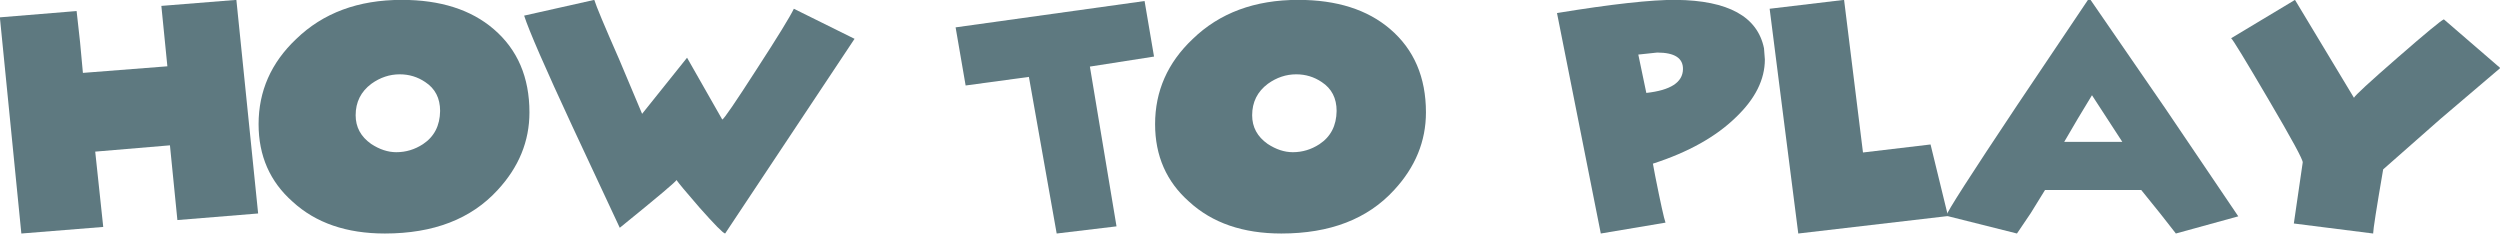 <?xml version="1.0" encoding="UTF-8" standalone="no"?>
<svg xmlns:xlink="http://www.w3.org/1999/xlink" height="19.9px" width="213.05px" xmlns="http://www.w3.org/2000/svg">
  <g transform="matrix(1.0, 0.0, 0.0, 1.0, -60.6, -0.1)">
    <g transform="matrix(1.0, 0.0, 0.0, 1.0, 60.15, 0.0)">
      <use fill="#5e7980" height="19.9" transform="matrix(0.488, 0.0, 0.0, 0.488, 0.0, 20.0)" width="213.05" xlink:href="#font_Minnie_H0"/>
      <use fill="#5e7980" height="19.9" transform="matrix(0.488, 0.0, 0.0, 0.488, 21.95, 20.0)" width="213.05" xlink:href="#font_Minnie_O0"/>
      <use fill="#5e7980" height="19.9" transform="matrix(0.488, 0.0, 0.0, 0.488, 44.8, 20.0)" width="213.05" xlink:href="#font_Minnie_W0"/>
      <use fill="#5e7980" height="19.9" transform="matrix(0.488, 0.0, 0.0, 0.488, 81.35, 20.0)" width="213.05" xlink:href="#font_Minnie_T0"/>
      <use fill="#5e7980" height="19.9" transform="matrix(0.488, 0.0, 0.0, 0.488, 98.35, 20.0)" width="213.05" xlink:href="#font_Minnie_O0"/>
      <use fill="#5e7980" height="19.9" transform="matrix(0.488, 0.0, 0.0, 0.488, 132.6, 20.0)" width="213.05" xlink:href="#font_Minnie_P0"/>
      <use fill="#5e7980" height="19.9" transform="matrix(0.488, 0.0, 0.0, 0.488, 150.6, 20.0)" width="213.05" xlink:href="#font_Minnie_L0"/>
      <use fill="#5e7980" height="19.9" transform="matrix(0.488, 0.0, 0.0, 0.488, 165.65, 20.0)" width="213.05" xlink:href="#font_Minnie_A0"/>
      <use fill="#5e7980" height="19.9" transform="matrix(0.488, 0.0, 0.0, 0.488, 190.05, 20.0)" width="213.05" xlink:href="#font_Minnie_Y0"/>
    </g>
  </g>
  <defs>
    <g id="font_Minnie_H0">
      <path d="M18.95 -1.15 L18.95 -1.15 17.55 -14.3 30.6 -15.4 31.9 -2.35 46.0 -3.5 42.2 -40.8 29.1 -39.75 30.15 -29.2 15.4 -28.05 14.9 -33.45 14.3 -38.85 0.9 -37.75 4.65 0.0 18.95 -1.15" fill-rule="evenodd" stroke="none"/>
    </g>
    <g id="font_Minnie_O0">
      <path d="M25.15 -14.2 L25.15 -14.2 Q22.95 -14.2 20.75 -15.65 18.05 -17.55 18.05 -20.65 18.05 -24.1 20.8 -26.15 23.1 -27.8 25.75 -27.8 28.2 -27.8 30.2 -26.45 32.8 -24.75 32.8 -21.4 32.75 -17.55 29.8 -15.6 27.65 -14.2 25.15 -14.2 M26.1 -40.8 L26.1 -40.8 Q14.7 -40.8 7.65 -33.95 1.1 -27.75 1.1 -19.1 1.1 -10.8 7.05 -5.55 13.1 0.0 23.15 0.0 35.9 0.0 42.85 -7.6 48.4 -13.6 48.4 -21.15 48.4 -30.35 42.15 -35.7 36.2 -40.8 26.1 -40.8" fill-rule="evenodd" stroke="none"/>
    </g>
    <g id="font_Minnie_W0">
      <path d="M0.65 -38.05 L0.65 -38.05 Q1.9 -34.15 9.1 -18.65 L17.35 -1.0 Q27.35 -9.1 27.25 -9.35 27.7 -8.65 31.3 -4.5 35.25 -0.05 35.75 0.0 L58.35 -34.0 47.75 -39.25 Q46.75 -37.15 41.2 -28.6 35.7 -20.05 35.25 -19.9 L29.1 -30.7 21.25 -20.9 17.25 -30.4 Q13.4 -39.15 12.9 -40.8 L0.65 -38.05" fill-rule="evenodd" stroke="none"/>
    </g>
    <g id="font_Minnie_T0">
      <path d="M29.2 -1.25 L29.2 -1.25 24.55 -29.15 35.75 -30.9 34.1 -40.6 1.1 -36.0 2.85 -25.85 13.9 -27.35 18.75 0.0 29.2 -1.25" fill-rule="evenodd" stroke="none"/>
    </g>
    <g id="font_Minnie_P0">
      <path d="M15.3 -31.25 L15.3 -31.25 18.6 -31.6 Q23.15 -31.6 23.1 -28.7 23.05 -25.25 16.7 -24.55 L15.3 -31.25 M20.05 -1.9 L20.05 -1.9 Q19.65 -3.0 18.25 -10.05 L17.85 -12.2 Q27.15 -15.2 32.4 -20.35 37.4 -25.15 37.4 -30.4 L37.25 -32.35 Q35.55 -40.65 21.9 -40.8 15.45 -40.85 1.1 -38.5 L8.75 0.0 20.05 -1.9" fill-rule="evenodd" stroke="none"/>
    </g>
    <g id="font_Minnie_L0">
      <path d="M29.45 -15.55 L29.45 -15.55 17.65 -14.15 14.35 -40.8 1.35 -39.25 3.9 -19.2 6.35 0.0 32.5 -3.05 29.45 -15.55" fill-rule="evenodd" stroke="none"/>
    </g>
    <g id="font_Minnie_A0">
      <path d="M21.95 -16.0 L21.95 -16.0 24.35 -20.1 26.8 -24.15 32.1 -16.0 21.95 -16.0 M13.7 0.0 L13.7 0.0 16.1 -3.55 18.6 -7.6 35.4 -7.6 38.75 -3.45 41.45 0.0 52.35 -3.0 39.6 -21.85 26.55 -40.8 26.1 -40.8 13.7 -22.35 Q1.5 -4.05 1.35 -3.1 L13.7 0.0" fill-rule="evenodd" stroke="none"/>
    </g>
    <g id="font_Minnie_Y0">
      <path d="M25.9 0.0 L25.9 0.0 Q25.9 -1.0 27.65 -11.2 L37.7 -20.05 48.1 -28.9 38.25 -37.4 Q37.5 -37.1 30.15 -30.7 22.8 -24.3 22.55 -23.7 L12.25 -40.8 1.1 -34.1 Q1.5 -33.85 7.6 -23.45 13.75 -13.0 13.6 -12.4 L12.05 -1.75 25.9 0.0" fill-rule="evenodd" stroke="none"/>
    </g>
  </defs>
</svg>
